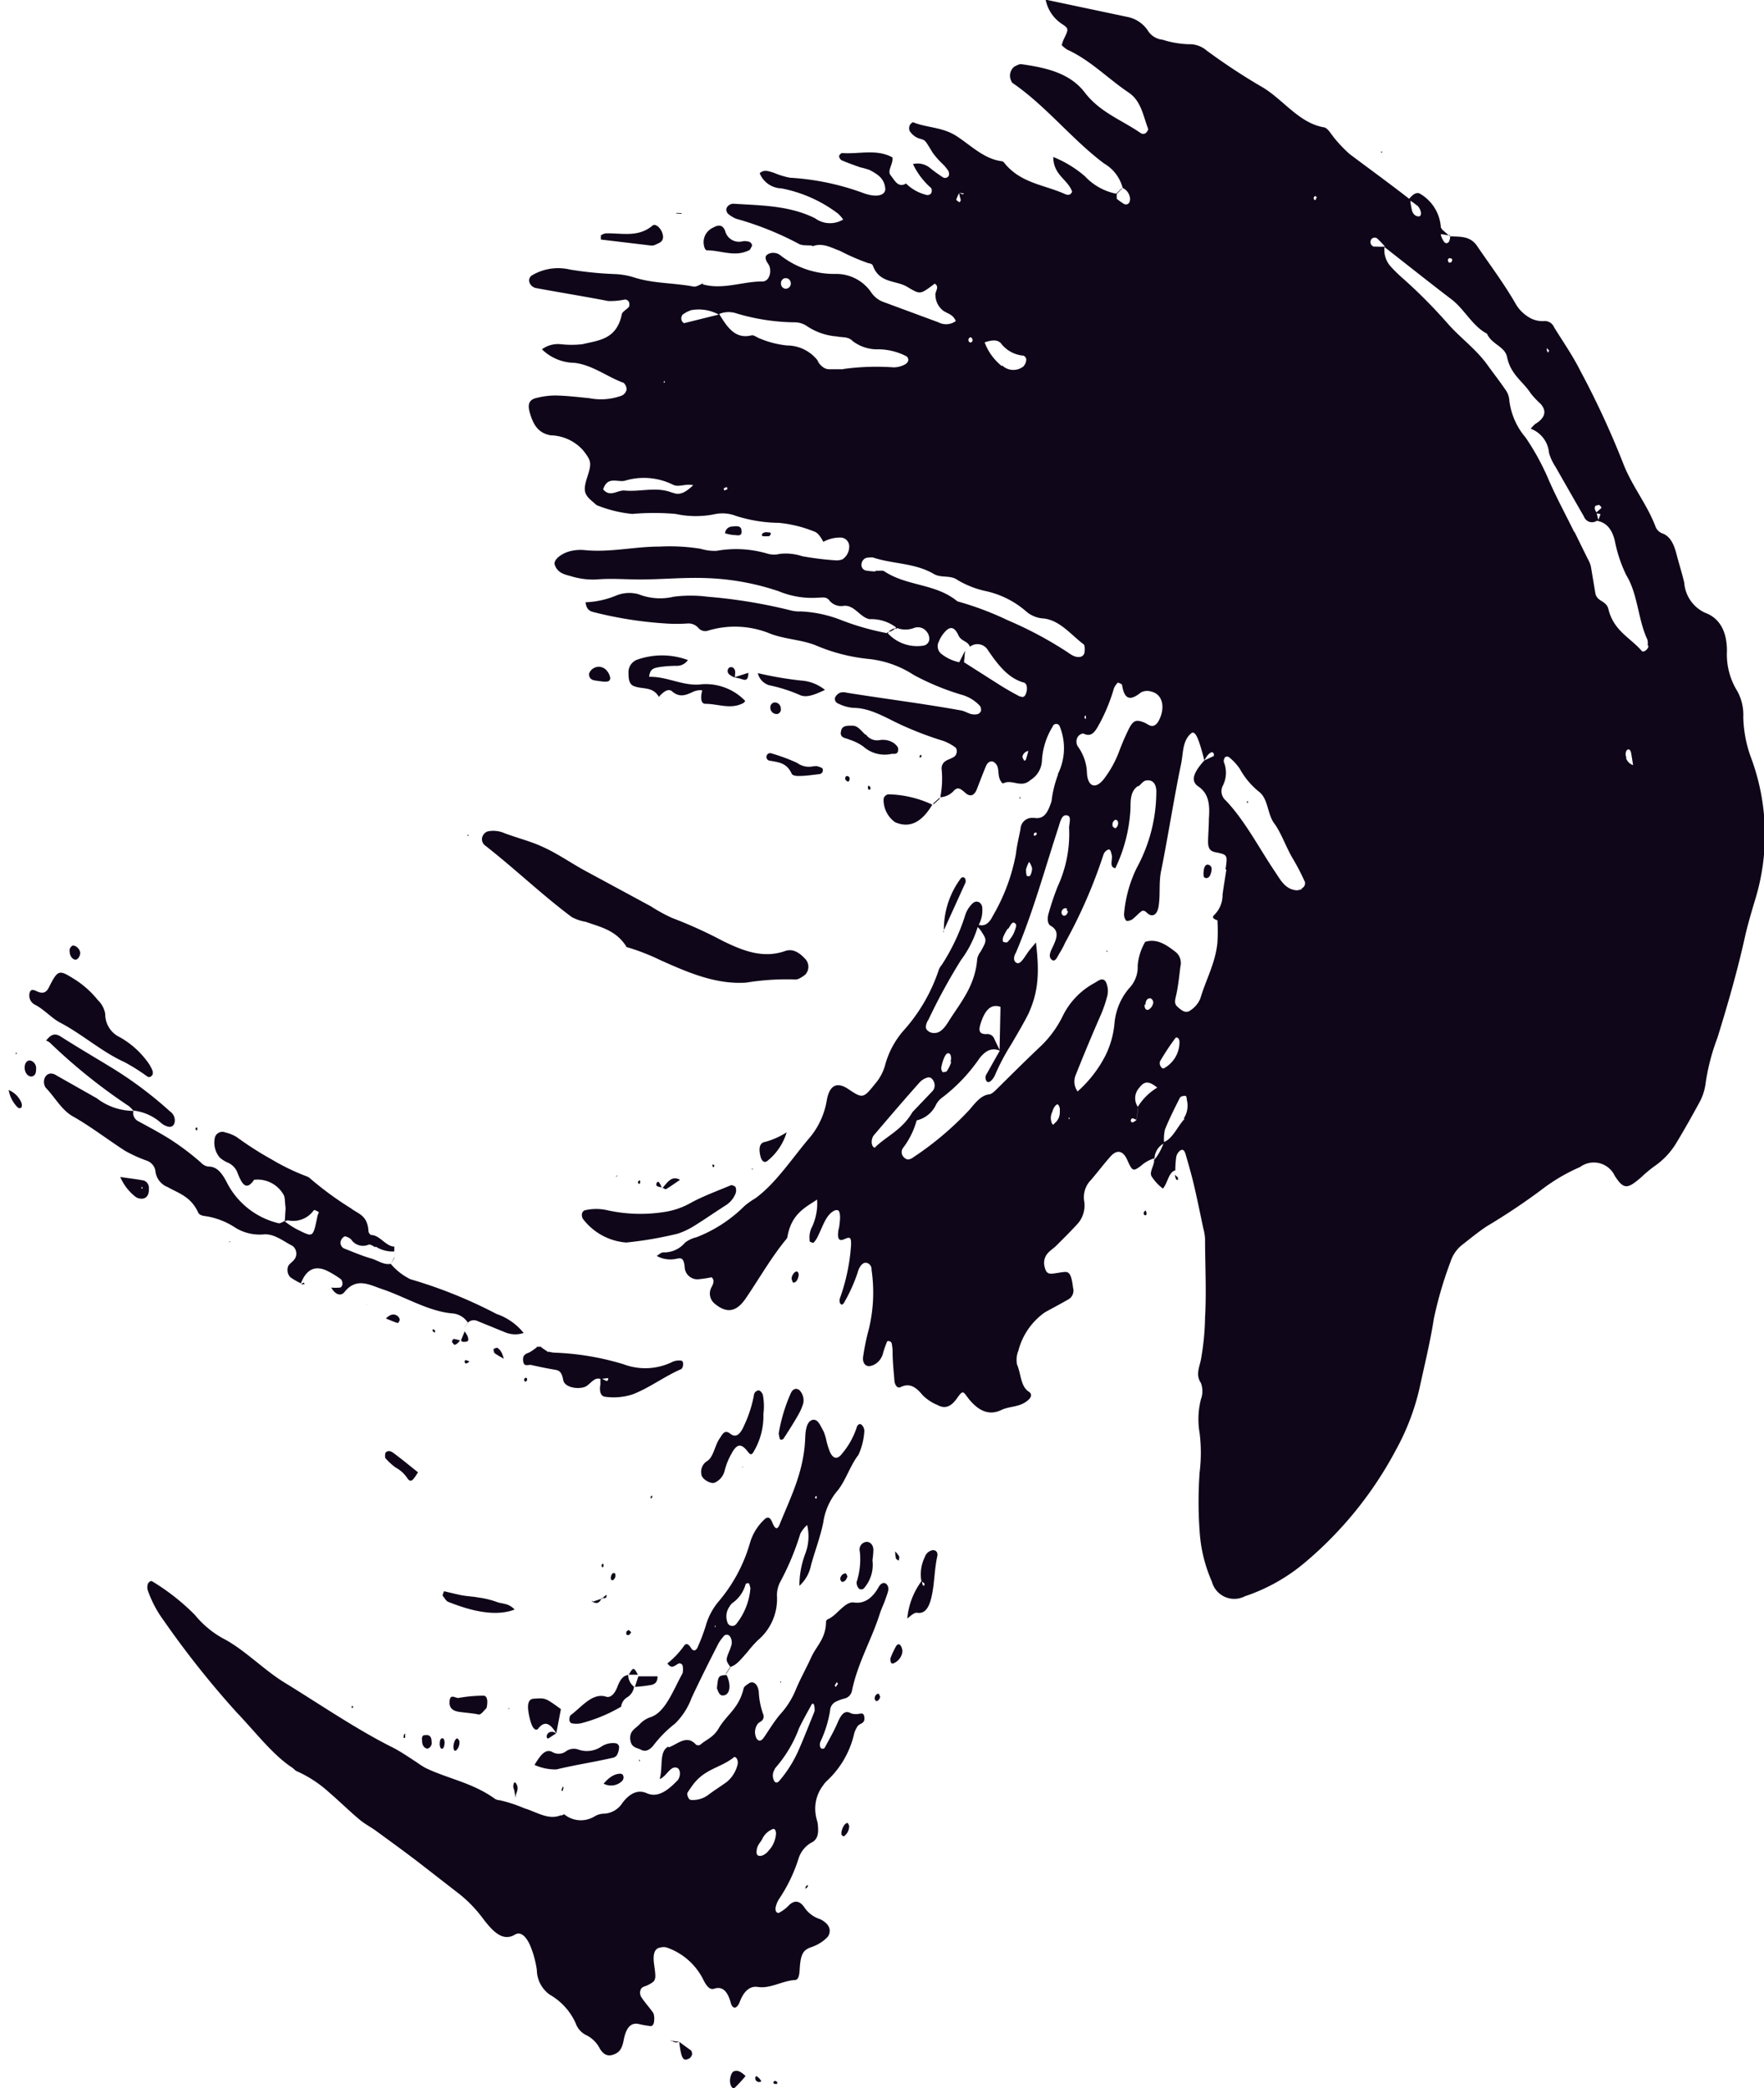 <svg id="Layer_1" data-name="Layer 1" xmlns="http://www.w3.org/2000/svg" viewBox="0 0 152.37 180.35"><defs><style>.cls-1{fill:#0f0619;}</style></defs><polygon class="cls-1" points="96.4 16.71 96.4 16.78 96.41 16.78 96.4 16.71"></polygon><path class="cls-1" d="M1239.22,894a.17.17,0,0,1,0-.07h-.12l.09.08Z" transform="translate(-1113.96 -873.64)"></path><path class="cls-1" d="M1195.13,942.62v-.06h-.05Z" transform="translate(-1113.96 -873.64)"></path><path class="cls-1" d="M1265.18,939a10.82,10.82,0,0,1-.64-3.42,4.26,4.26,0,0,0-.5-2.22,6,6,0,0,1-.91-3.49c0-1.8-.71-2.87-1.88-3.3a3.11,3.11,0,0,1-1.81-2.6c-.19-.83-.45-1.62-.66-2.44s-.52-1.58-1.26-1.83a1,1,0,0,1-.55-.55c-.76-2-2-3.44-2.79-5.45a75.12,75.12,0,0,0-3.74-8.08c-.66-1.31-1.49-2.49-2.25-3.73a.86.86,0,0,0-.8-.52,2.25,2.25,0,0,1-1.48-.4,3.24,3.24,0,0,1-1.09-1.19c-1-1.72-2.16-3.26-3.27-4.89-.61-.9-1.49-.79-2.33-.84,0,.2-.06.46-.16.53-.27.2-.41-.11-.53-.34a1.54,1.54,0,0,1-.11-.3v-.08l.68.11-.61-.54,0-.09-.07,0a3.63,3.63,0,0,0-1.74-2.93c-.36-.26-.71.06-1,.4-1.68-1.31-3.42-2.57-5.15-3.87a11.78,11.78,0,0,1-1.2-1.24c-.34-.37-.65-1-1-1.06-2.24-.38-3.59-2.52-5.52-3.58a53.62,53.62,0,0,1-4.63-3.06,2.25,2.25,0,0,0-1.55-.54,8.24,8.24,0,0,1-2.25-.39,1.69,1.69,0,0,1-1.24-.74,2.75,2.75,0,0,0-1.76-1.22l-7.1-1.5a3.26,3.26,0,0,0,1.44,2.12c.58.39.54.45.11,1.33a3.36,3.36,0,0,0-.16.48,2.49,2.49,0,0,0,.48.39c2,.91,3.53,2.52,5.31,3.71,1.08.74,1.24,2,1.68,3.15,0,.07-.13.3-.24.36a.39.39,0,0,1-.39,0c-1.61-1.13-3.52-1.78-4.85-3.52s-3.48-2.16-5.5-2.45c-.19,0-.4.12-.59.22a1,1,0,0,0-.24,1.27c0,.06.09.14.14.17,2.89,2,5.12,4.88,7.87,6.93a3.41,3.41,0,0,1,1.59,2.1,1.13,1.13,0,0,1,.61.73.86.86,0,0,1,0,.45.34.34,0,0,1-.5.2,6.37,6.37,0,0,1-.62-.44l0-.43a5,5,0,0,1-2.73-1.5,9.75,9.75,0,0,0-2.75-1.68c0,1.57,1.27,1.94,1.63,3-.19.4-.48.26-.71.16-1.76-.77-3.76-.91-5.16-2.66a.34.34,0,0,0-.17-.13c-1.51-.17-2.64-1.31-3.89-2.14s-2.56-.73-3.81-1.23c-.07,0-.25.16-.3.29a.64.64,0,0,0,0,.45,1.55,1.55,0,0,0,1,.71c.38.12.36.15,1,1.19a7.07,7.07,0,0,0,.89,1,4.24,4.24,0,0,1,.43.52.59.59,0,0,1,.07.44.36.36,0,0,1-.55.13,12.7,12.7,0,0,1-1.05-.76,1.69,1.69,0,0,0-1.5-.36,6.33,6.33,0,0,0,1.58,2.08.54.54,0,0,1,0,.43.4.4,0,0,1-.35.17,3.78,3.78,0,0,1-1.83-1c-.69.42-1-.31-1.33-.71s.26-1,.15-1.55c-1.39-.75-2.87-.26-4.35-.37-.08,0-.26.19-.25.27a.47.47,0,0,0,.21.35c.53.23,1.07.42,1.61.61a7.49,7.49,0,0,1,.81.23c.62.34,1.29.68,1.36,1.64,0,.56-.75.76-1.83.38a22,22,0,0,0-6.41-1.35,7,7,0,0,1-1.42-.44c-.39-.1-.8-.31-1.19.05a2.08,2.08,0,0,0,1.87,1.31,11.78,11.78,0,0,1,4.87,2.16,2.83,2.83,0,0,1,.47.53,2.18,2.18,0,0,1-2.43-.11c-2.24-1.11-4.65-1.1-7-1.25a.63.63,0,0,0-.4.1.59.59,0,0,0-.26.34.56.56,0,0,0,.13.41,2.49,2.49,0,0,0,.74.45,26.84,26.84,0,0,1,5.33,2.13c.34.22.81.13,1.23.19l0,.06c.86-.35,1.62.11,2.39.39a18.43,18.43,0,0,0,2.47,1.07c.13,0,.32.08.36.19.58,1.58,2,1.25,3,1.86l.18.11,0,0c.93.53.93.53,2.17-.4.46.28,0,.69.06,1a1.73,1.73,0,0,0,.55,1.23c.36.36.93.33,1.21,1a1.42,1.42,0,0,1-1.5.11l-4.81-1.78a2.15,2.15,0,0,1-1-.81,3.66,3.66,0,0,0-3.1-1.59,7.52,7.52,0,0,1-4.73-1.6,1,1,0,0,0-.58-.22.89.89,0,0,0-.59.17c-.2.16-.11.42,0,.63a1.6,1.6,0,0,1,.23.4c.17.63-.12,1.29-.64,1.27-1.72,0-3.38.74-5.14.25v-.07c-.27.1-.56.31-.8.26-1.73-.33-3.5-.25-5.2-.81a6.33,6.33,0,0,0-1.67-.27,31.14,31.14,0,0,1-3.81-.39,4.42,4.42,0,0,0-3.33.54.59.59,0,0,0-.19.4.69.69,0,0,0,.17.41.79.79,0,0,0,.37.24c2.1.39,4.23.73,6.29,1.13a6.07,6.07,0,0,0,1.45-.13.4.4,0,0,1,.34.2.57.57,0,0,1,0,.44c-.19.23-.56.39-.61.64-.45,2.18-2,2.24-3.4,2.58a8.4,8.4,0,0,1-1.88,0,2.35,2.35,0,0,0-1.62.44,4.11,4.11,0,0,0,2.8,1.17c1.55.17,2.83,1.21,4.26,1.73a.76.76,0,0,1,.25.6.77.77,0,0,1-.39.49,5.19,5.19,0,0,1-2.84.23c-1-.1-1.93-.21-2.89-.23a6.61,6.61,0,0,0-1.65.21c-.64.14-.79.54-.6,1.23.3,1.07.73,1.81,1.82,2a3.87,3.87,0,0,1,2.8,1.3c.71.91.76,1.08.34,2.36-.35,1.1-.26,1.45.47,2.06.17.14.33.33.51.37a10.92,10.92,0,0,0,2.92.7,21.35,21.35,0,0,1,3.75,0,8.17,8.17,0,0,0,3.48,0,3.26,3.26,0,0,1,1.76.18,12.7,12.7,0,0,0,3.68.59,10.85,10.85,0,0,1,3,.73c.39.11.62.52.84.91a3,3,0,0,1,1.51-.37.76.76,0,0,1,.72.68,1.32,1.32,0,0,1-.58,1.2,1.39,1.39,0,0,1-.57.09,25.7,25.7,0,0,1-2.91-.36,4.51,4.51,0,0,0-1.93-.2,2.12,2.12,0,0,1-1,0,9.58,9.58,0,0,0-4.48-.26,4.28,4.28,0,0,1-1.36-.18,16.85,16.85,0,0,0-3.55-.19c-2.18,0-4.33.53-6.51.3a3.73,3.73,0,0,0-1,.05c-.91.16-1.7.79-1.54,1.23.27.75.9.83,1.47,1a6.48,6.48,0,0,0,2.15.26c1.23-.11,2.48,0,3.73,0,1.89,0,3.79-.19,5.69-.12a21.67,21.67,0,0,1,6.31,1.14,7.51,7.51,0,0,0,3.44.55c.33,0,.65-.1.91.22a1.31,1.31,0,0,0,1.25.49c.93-.11,1.41,1,2.25,1.15a3.51,3.51,0,0,1,2.29.72l-.1.1a1.24,1.24,0,0,1,.16,0l0-.06a2.09,2.09,0,0,0,1.48,0,.94.94,0,0,1,1.07.29,1,1,0,0,1,.25.58.6.6,0,0,1-.48.65,3.44,3.44,0,0,1-3.11-1.07l.09-.07-.14,0v.07a22.57,22.57,0,0,1-3.89-1.1,10.8,10.8,0,0,0-3.59-.78,2.87,2.87,0,0,1-.77-.07,44.82,44.82,0,0,0-7.27-1.2,11.42,11.42,0,0,0-2.92,0,5.08,5.08,0,0,1-3.05-.22,3,3,0,0,0-1.92.12,7.59,7.59,0,0,1-2.64.58c.1.81.55.8.89.9a34,34,0,0,0,6,.93,13.93,13.93,0,0,0,1.94,0,1.13,1.13,0,0,1,.89.36.78.78,0,0,0,.89.25,8,8,0,0,1,5.29.25c1.26.5,2.64.52,3.91,1a15.57,15.57,0,0,0,4.59,1.2,8.79,8.79,0,0,1,3.95,1.39,21.86,21.86,0,0,0,4.07,1.69,3.37,3.37,0,0,1,1.66,1,.62.62,0,0,1,.07.43.48.48,0,0,1-.28.26,1.27,1.27,0,0,1-.55,0c-.31-.08-.59-.27-.9-.32-3.25-.59-6.57-1-9.87-1.53a1,1,0,0,0-.56,0,.84.84,0,0,0-.43.4.42.42,0,0,0,.27.54,3.59,3.59,0,0,0,1.28.37c1.42,0,2.66.76,3.92,1.36a29.39,29.39,0,0,0,3.89,1.5,4.29,4.29,0,0,1,1,.54c.22.14.18.64-.07.81s-.47.22-.7.35a.75.75,0,0,0-.39.77,8.32,8.32,0,0,1-.12,2.39,1.71,1.71,0,0,0,1.16-.55c.35-.4.63-.16,1,.17s.75.32,1-.32.51-1.33.79-2c.14-.32.39-.47.64-.36a.79.79,0,0,1,.36.45c.09.29.06.65.15.94s.27.51.34.47c.77-.39,1.53.45,2.34-.28a2.07,2.07,0,0,0,1-1.68,6.26,6.26,0,0,1,.93-2.95.32.32,0,0,1,.61,0,5,5,0,0,1-.19,4.16l.06-.06a9.63,9.63,0,0,0-.58,2.35c-.28.85-.57,1.51-1.34,1.46a2,2,0,0,0-.55,0,1,1,0,0,0-.79.94c-.14.72-.32,1.44-.4,2.17a16.52,16.52,0,0,1-2,5.35c-.29.61-.7.92-1.21.76a2.65,2.65,0,0,0,.31-1.4c0-.53-.47-.77-.81-.48a2.44,2.44,0,0,0-.7,1.15,17.6,17.6,0,0,1-2,4.2,1.33,1.33,0,0,0-.24.39,14.86,14.86,0,0,1-3.05,5.27,7.48,7.48,0,0,0-1.6,3,4.12,4.12,0,0,1-.86,1.6c-1,1.25-1.07,1.29-2.25.5l-.15-.1c-.9-.56-1.53-.29-1.77,1a6.75,6.75,0,0,1-1.39,3.14c-1.58,1.84-3,4.06-4.8,5.36a6.55,6.55,0,0,0-.93.66,12,12,0,0,1-4.13,2.69,2.64,2.64,0,0,0-1,.47,2.34,2.34,0,0,1-1.87.84c-.18,0-.38.18-.57.31a2.42,2.42,0,0,0,1.55.27c.44-.06.8-.31.87.81a1.1,1.1,0,0,0,1.2.93,10.43,10.43,0,0,0,1.12-.17c.28.27.14.56,0,.84a1.12,1.12,0,0,0,.24,1.42c1,.85,1.85.8,2.68-.4,1.16-1.69,2.22-3.57,3.51-5.13a.52.52,0,0,0,.11-.19c.34-2,1.5-2.54,2.57-3.25a4.84,4.84,0,0,1-.41,2.3,2,2,0,0,0-.24,1.16c0,.07,0,.18.07.2s.22.11.29.05a2,2,0,0,0,.35-.53c.24-.48.43-1,.69-1.46.4-.71,1-1,1.15-.69s.06.92,0,1.38a2.1,2.1,0,0,0-.06.24c-.1.67,0,1,.51.77s.61-.16.58.56a17,17,0,0,1-.95,4.52.68.68,0,0,0,0,.45c.13.22.29.1.39-.12a14.08,14.08,0,0,0,1.13-2.52,1.92,1.92,0,0,1,.17-.44c.16-.28.35-.44.59-.41a.56.56,0,0,1,.44.6,13.44,13.44,0,0,1-.22,5.08,20,20,0,0,0-.5,2.4c-.09.53.17.89.57.84s1-.4,1.17-1.21c.09-.3.2-.59.31-.88a.13.13,0,0,1,.14-.07c.1,0,.24.08.27.19a3.63,3.63,0,0,1,.08.69c0,.81.08,1.62.15,2.42,0,.43.23.83.54.68.79-.39,1.34,0,1.91.7a4,4,0,0,0,1.29.85c.59.32,1.12.2,1.66-.57s.53-.62,1,0c.8,1,1.72,1.53,2.83,1,.75-.36,1.54-.22,2.27-.81.35-.28.43-.58.1-.79-.69-.44-.66-1.55-1-2.33a2.06,2.06,0,0,1,.11-1.18,5.83,5.83,0,0,1,2.31-3.34c.65-.36,1.3-.7,2-1.1a.87.87,0,0,0,.42-1c-.12-1-.28-1.4-.68-1.38s-.79.13-1.18.15-.52-.22-.61-.64a1.25,1.25,0,0,1,.27-1.11c.23-.27.51-.43.75-.67.58-.58,1.17-1.16,1.74-1.78a2.39,2.39,0,0,0,.68-2,2.13,2.13,0,0,1,.6-1.92c.56-.66,1.09-1.36,1.66-2s1.1-.5,1.45.3c.45,1,.5,1,1.18.51a3,3,0,0,1,1.14-.65c.08.56-.42,1.1-.24,1.52a4,4,0,0,0,1,1.09c.43-.5.48-1.42,1.07-1.57a9.08,9.08,0,0,1,.08-1.17.94.94,0,0,1,.35-.55c.29-.19.41.13.49.43.23.8.46,1.6.66,2.43.3,1.26.56,2.55.83,3.83a4.79,4.79,0,0,1,.16.92c0,2.27.13,4.54,0,6.81a22.47,22.47,0,0,1-.36,3.66c-.16.74-.45,1.31,0,2a2,2,0,0,1,0,1.42,7,7,0,0,0-.11,2.91,13.73,13.73,0,0,1,0,3.39,36,36,0,0,0,0,5.09,12.75,12.75,0,0,0,1.06,4.35,2,2,0,0,0,2.86,1.26,15.77,15.77,0,0,0,5.15-2.89,32.75,32.75,0,0,0,7.91-9.79,20.52,20.52,0,0,0,2-5.22c.43-2,.93-4,1.25-6.06a33.49,33.49,0,0,1,1.45-4.95,3,3,0,0,1,1-1.44c.7-.55,1.4-1.12,2.12-1.6a55.14,55.14,0,0,0,4.68-3.12,15.71,15.71,0,0,1,3.38-2,2,2,0,0,1,3,.76c.79,1.23,1.12,1.13,2.31.1a10.82,10.82,0,0,1,1.13-.94,6.5,6.5,0,0,0,1.93-2.09c.69-1.14,1.35-2.32,2-3.52a4.78,4.78,0,0,0,.49-1.64,18.32,18.32,0,0,1,1-3.81c.9-2.9,1.74-5.82,2.4-8.81.23-1,.54-2.06.85-3.09A19.11,19.11,0,0,0,1265.18,939Zm-46.51-.39s.11.06.13.12a.44.44,0,0,1,0,.21l-.81.38C1218.17,939,1218.35,938.68,1218.67,938.6Zm-9.75-2.44a15.44,15.44,0,0,0,1.26-3.08,1.46,1.46,0,0,1,.35-.5c.15.08.34.12.35.21.22,1.41.81,1.3,1.63.65a1.14,1.14,0,0,1,.91-.07c.92.21,1.22,1.29.68,2.41-.18.38-.44.64-.79.52-.18-.06-.33-.19-.51-.26-.66-.27-.93-.21-1.29.46a20.23,20.23,0,0,0-.87,2,9.29,9.29,0,0,1-1.35,2.44c-.68.85-1.34.67-1.44-.48a4.08,4.08,0,0,0-.77-2.33.78.78,0,0,1,0-.89c.11-.15.37-.3.49-.24C1208.22,937.32,1208.54,936.89,1208.92,936.16Zm1.61,8.47a.53.53,0,0,1-.23.55c-.08-.06-.21-.11-.23-.2a.46.46,0,0,1,.22-.54C1210.36,944.41,1210.51,944.53,1210.53,944.63Zm-2.77-9.09s0,.11,0,.16-.11,0-.12-.08,0-.11.05-.17S1207.75,935.49,1207.76,935.54Zm-7.29-32.19a2.73,2.73,0,0,0,1.91,1,.45.45,0,0,1,.23.32,1,1,0,0,1-.25.61,1.4,1.4,0,0,1-1.85-.1l0,.08a4.7,4.7,0,0,1-1.5-2.06C1199.65,903,1200.15,902.94,1200.47,903.35Zm-2.84-.45c.1-.18.22-.19.31,0s0,.13,0,.21-.22.18-.3,0A.24.24,0,0,1,1197.63,902.9Zm-.61-12.58c.22,0,.27,0,.13.07s-.2-.07-.3-.13h0C1196.91,890.28,1197,890.33,1197,890.32Zm-.2,0c0,.2.1.4.13.61a.34.34,0,0,1-.12.17c-.1-.07-.28-.18-.27-.22A2.61,2.61,0,0,1,1196.82,890.31Zm-15.06,7.35a.4.4,0,0,1,.48.29.45.45,0,0,1-.41.61.43.43,0,0,1-.41-.4A.46.46,0,0,1,1181.76,897.66Zm-10.34,8.93-.12.11,0-.17Zm.64,9.6c-1.35-.57-2.77-.07-4.14-.2-.62-.06-1.26.62-1.86-.1.37-1.18,1.24-.59,1.88-.75a5.66,5.66,0,0,1,4.12.33c.52.28,1.06-.1,1.78.06C1173.22,916.12,1172.71,916.47,1172.06,916.19Zm1-14.66c-.07,0-.22-.17-.24-.29a.53.53,0,0,1,.1-.44,2.62,2.62,0,0,1,.74-.39,3.6,3.6,0,0,1,2.38.38Zm3.47,14.46a1.07,1.07,0,0,1-.06-.19,2.36,2.36,0,0,1,.28-.12s0,.11.06.18Zm10.26-10.48c-.41,0-.81,0-1.22,0s-.74-.31-1-.71l.05,0a3.36,3.36,0,0,0-2.67-1.34,8.22,8.22,0,0,1-2.35-.6c-.25-.08-.52-.33-.74-.27-1.4.34-2.09-.72-2.78-1.85a2.11,2.11,0,0,1,1.4-.08,18.18,18.18,0,0,0,5.06.8,1.89,1.89,0,0,1,1.17.36,5.39,5.39,0,0,0,2.53.86c.46.1,1,0,1.36.39a3.5,3.5,0,0,0,2.3.72,5.42,5.42,0,0,1,2.35.6.41.41,0,0,1,.17.35.54.54,0,0,1-.26.34,2.12,2.12,0,0,1-1,.27A21,21,0,0,0,1186.82,905.51Zm15.29,28.28c-.63-.32-1.25-.68-1.85-1.06l-3-1.91.09-1-.5,1h0a3.71,3.71,0,0,1-1.57-.74.86.86,0,0,1-.19-1.06,2.69,2.69,0,0,1,.48-.78c.45-.53.85-.53,1.2.24.26.57.8.47,1,1a1.05,1.05,0,0,1,1.55.29c.86,1.26,1.76,2.44,3.12,2.81.26.08.3.48.21.82S1202.37,933.93,1202.11,933.79Zm.32,5.53c0-.11-.15-.27-.12-.36a.62.62,0,0,1,.51-.48c-.07.26-.14.52-.23.78C1202.58,939.3,1202.44,939.34,1202.43,939.32ZM1201,927.21a26.44,26.44,0,0,0-4.34-1.63c-1.89-1.56-4.32-1.28-6.31-2.59-.21-.13-.51,0-.76-.07V923a6.48,6.48,0,0,1-.77-.07.5.5,0,0,1-.43-.65.59.59,0,0,1,.61-.48,1,1,0,0,1,.39,0c1.73.57,3.59.45,5.24,1.42.64.37,1.43.06,2.06.53a8.18,8.18,0,0,0,2.35.93,7.88,7.88,0,0,1,3.49,1.71,2.51,2.51,0,0,0,1.59.67c1.41.17,2.35,1.41,3.45,2.24.1.07.1.45.07.67a.45.45,0,0,1-.42.41c-.47.06-.83-.27-1.22-.52A33.23,33.23,0,0,0,1201,927.21Zm2.41,18.34c.13,0,.15.15,0,.24s-.09,0-.14,0,0-.12,0-.14S1203.35,945.54,1203.39,945.55Zm-.8,3.11a2.63,2.63,0,0,1,.24-.58,1.58,1.58,0,0,1,.26.56,1.35,1.35,0,0,1-.17.63c0,.07-.29.06-.3,0A2,2,0,0,1,1202.59,948.66Zm-1.56,5.2c.19-.25.36-.8.67-.38.07.09-.11.59-.23.84a3,3,0,0,1-.51.69c-.07.07-.21,0-.32,0s-.09-.32-.05-.42A3.77,3.77,0,0,1,1201,953.86Zm-.67,6.74-.08,3.72-.45-.94a.64.64,0,0,0-.7-.42c-.6,0-.69-.28-.48-.93C1199,961,1199.49,960.3,1200.36,960.6Zm-6.25,1.17a50.06,50.06,0,0,1,2.84-5.21,9.32,9.32,0,0,0,1.44-2.85,2.18,2.18,0,0,1,.25.28c.56.85.56.85,0,1.85a1.55,1.55,0,0,0-.29.61c-.17,2.35-1.45,3.78-2.47,5.41-.32.51-.69,1-1.2,1a.8.8,0,0,1-.64-.23C1193.81,962.39,1194,962,1194.11,961.77Zm2,3.58a3,3,0,0,1-.39.81c-.05.08-.2.06-.3.09s-.19-.26-.18-.36a3.71,3.71,0,0,1,.25-.88c.12-.29.32-.56.54-.29A.93.93,0,0,1,1196.06,965.35Zm-6.52,7.39c-.06.06-.23,0-.28-.13a.78.78,0,0,1-.07-.44,1,1,0,0,1,.15-.44c1.33-1.56,2.67-3.13,4-4.62a1.44,1.44,0,0,1,.64-.39c.24-.09.46.07.58.37a.74.74,0,0,1-.17.84l-1.68,1.76h0l0,0h0C1191.88,971.24,1190.59,971.73,1189.54,972.74Zm15.41-2a.16.16,0,0,1-.16,0,1.15,1.15,0,0,1,0-1.07,1.33,1.33,0,0,1,.18-.42c.07-.11.2-.24.28-.22s.14.19.18.33a3.48,3.48,0,0,1,0,.47A1.2,1.2,0,0,1,1205,970.7Zm1.26-.42,0-.19.09.12Zm6-1-.15,1.05a1.26,1.26,0,0,1-.32.21c-.15,0-.21-.08-.15-.26a.18.18,0,0,1,.15-.09,2.92,2.92,0,0,1,.31.14l.15-1.09a1.33,1.33,0,0,1,.11-1.7c.43-.59.85-.57,1.54,0A5,5,0,0,0,1212.21,969.29Zm.62-8.89c0-.35.16-.6.45-.56a.4.4,0,0,1,.18.54.83.83,0,0,1-.38.45C1212.88,960.9,1212.81,960.66,1212.83,960.4Zm.79,13.48a1.55,1.55,0,0,1,.76-1.49A4.87,4.87,0,0,1,1213.62,973.88Zm.7-8a.51.51,0,0,1-.23-.6,21.28,21.28,0,0,1,1.32-2c.12-.15.35,0,.36.3a2.58,2.58,0,0,1-1.34,2.3A.14.14,0,0,1,1214.32,965.87Zm1.89,4.37c-.61.64-1,1.68-1.77,2a3.48,3.48,0,0,1,.08-1.09c.38-.94.83-1.83,1.28-2.72.07-.14.3-.18.45-.18s.14.23.16.37A2,2,0,0,1,1216.21,970.24Zm3.61-21.52c-.11.72-.24,1.46-.33,2.16a2.39,2.39,0,0,1-.7,1.73c-.32.29.06.4.26.48a17.25,17.25,0,0,1,0,1.9c-.16,1.76-1,3.23-1.48,4.86a2.25,2.25,0,0,1-.83,1c-.44.34-.81,0-1.14-.29s-.2-.62-.1-1.07c.17-.79.25-1.61.35-2.41a1.23,1.23,0,0,0-.38-1.23c-.8-.62-1.62-1.22-2.66-.9v0a4.84,4.84,0,0,0-.65,2.06,2.63,2.63,0,0,1-.74,1.95,5.37,5.37,0,0,0-1.26,3,7.87,7.87,0,0,1-.78,2.8,10.59,10.59,0,0,1-2.41,3.11h0a1.45,1.45,0,0,1-.15-1.45q1-2.52,2.11-5.06a10.57,10.57,0,0,0,.56-1.58,1.84,1.84,0,0,0-.09-1.39c-.3-.42-.65-.06-1,.13a6.46,6.46,0,0,0-2.73,2.87,9.2,9.2,0,0,1-1.82,2.51c-1.25,1.18-2.49,2.41-3.72,3.63-.25.24-.53.56-.79.59-.71.08-1.19.72-1.69,1.31a26.73,26.73,0,0,1-4.86,4.12.86.86,0,0,1-.5.2.73.73,0,0,1-.42-.31.61.61,0,0,1,0-.66,7,7,0,0,0,1.2-2.41,2.46,2.46,0,0,0,1.63-1.27,1.78,1.78,0,0,1,.52-.66,14.6,14.6,0,0,0,3.28-3.44c.56-.71,1.11-.92,1.75-.65h0c-.38.66-.75,1.33-1.13,2a.55.55,0,0,0,0,.65c.16.15.33,0,.47-.15a1.52,1.52,0,0,0,.24-.38,18.77,18.77,0,0,1,1.41-2.67c.5-.86,1-1.69,1.47-2.61.83-1.82,1-3.42.66-6.19-.2.25-.39.46-.57.69s-.34.5-.52.74-.4.48-.64.3-.18-.55,0-.84c1.47-3.46,2.48-7.17,3.66-10.78.15-.45.27-1.11.67-1.09.57,0,.23.75.27,1.17a10.88,10.88,0,0,1-1,5,23.66,23.66,0,0,0-.77,2.29c-.13.41-.12.91.17,1.08.73.41.57,1,.22,1.75-.17.38-.52.93-.07,1.22.28.18.48-.4.68-.7a7.06,7.06,0,0,0,.43-.82,43.74,43.74,0,0,0,3.31-7.61.71.71,0,0,1,.41-.42c.21-.05.24.26.3.47.1.38-.26,1.05.31,1.14a13.48,13.48,0,0,0,1.31-5.18c0-.72,0-1.52.68-1.94l0,.06c.21-.18.41-.46.63-.51.61-.13.94.31.92,1a13.8,13.8,0,0,1-1.68,6.52,11.1,11.1,0,0,0-1.1,3.94.88.88,0,0,0,.16.62c.11.1.35,0,.49-.06s.52-.47.79-.69.41,0,.62.17c.43.32.8.05.91-.6.18-1.05,0-2.09.24-3.17.6-3,1.08-6.13,1.71-9.17.19-.89.1-2,.87-2.64.34-.27.63.33,1.14,2.34h0c-1,1.1-1.18,1.8-.52,2.25.92.62,1,1.6.91,2.79,0,.65-.06,1.3-.07,1.95s.22.86.64.94C1220,947.46,1220,947.48,1219.82,948.72Zm-13.68,3.6c-.06.27-.21.39-.39.37a.32.32,0,0,1-.17-.26c0-.25.19-.4.37-.38S1206.08,952.23,1206.14,952.32Zm20.22-1.93a1.79,1.79,0,0,1-.45.11c-1-.07-1.4-.88-1.91-1.64-1.38-2.05-2.57-4.37-4.23-6.12a1.05,1.05,0,0,1-.27-1.25,2.46,2.46,0,0,0,.1-2.08.57.57,0,0,1,.11-.41.31.31,0,0,1,.34,0,4.67,4.67,0,0,1,.93,1,6.61,6.61,0,0,0,1.68,2c.78.61.7,1.92,1.29,2.71s1,2,1.58,3a19.27,19.27,0,0,1,1.08,2.08A.5.5,0,0,1,1226.36,950.39Zm1.23-59.56c-.15.11-.24,0-.23-.16,0,0,.08-.14.12-.14s.09.06.14.1S1227.62,890.8,1227.59,890.83Zm24.63,27,0-.19A.4.4,0,0,1,1252.22,917.84Zm-.27.68-.14-.57.33.07Zm-.13-1.23c.18-.16.31,0,.41.18,0,0,0,0,0,0l-.44.39v0C1251.71,917.68,1251.64,917.45,1251.82,917.29Zm-4.13-13.19c-.19-.06-.19-.25-.19-.43l.21.23S1247.7,904,1247.69,904.1Zm-8.51-8.17s.13,0,.14.07,0,.27-.16.29-.13,0-.15-.07A.19.19,0,0,1,1239.18,895.93Zm-2.87-4.57c.36.35.43.94.13.94s-.5-.21-.59-.52a7.18,7.18,0,0,1-.14-.83A3.18,3.18,0,0,1,1236.31,891.36Zm-3.67,3.57a.41.41,0,0,1-.37-.42.37.37,0,0,1,.06-.21.35.35,0,0,1,.52-.09,7.44,7.44,0,0,1,.67.7A8.55,8.55,0,0,1,1232.64,894.93Zm21.76,44.15a.65.65,0,0,1,0-.66c.2-.2.34,0,.38.22s.12.71.17,1.06A1,1,0,0,1,1254.4,939.08Zm1.88-9.69c0,.29-.43.62-.58.44-1-1.15-2.43-1.74-2.88-3.61-.18-.76-1-.62-1.13-1.39l-.39-2.33a2.73,2.73,0,0,0-.26-.61l-1.16-2.36,0,.06c-.74-1.51-1.55-3-2.22-4.54a21.23,21.23,0,0,0-2-3.66,6,6,0,0,1-1.4-3.22,1.7,1.7,0,0,0-.3-.85c-.52-.77-1.08-1.48-1.62-2.23-1-1.38-2.35-2.32-3.45-3.59a44.07,44.07,0,0,0-4-4,12.45,12.45,0,0,1-.89-.89,2.12,2.12,0,0,1-.52-1.66c1.92,1.5,3.8,3,5.74,4.48,1.14.84,1.84,2.34,3.11,3,.41.93,1.54,1.1,1.73,2,.32,1.56,1.39,2.12,2.06,3.17a8.07,8.07,0,0,0,.85.9c.55.62.38,1.22-.47,1.73a2.66,2.66,0,0,0-.39.41,2.44,2.44,0,0,1,1.58,2.09,4.38,4.38,0,0,0,.56,1.2c.82,1.44,1.63,2.86,2.46,4.3a.74.74,0,0,0,1.11.36l0,0c.81.14,1.3.7,1.55,1.71a12,12,0,0,0,1,3c1,1.63,1,3.82,1.82,5.56A1.25,1.25,0,0,1,1256.28,929.39Z" transform="translate(-1113.96 -873.64)"></path><path class="cls-1" d="M1215.43,975l0,0v0Z" transform="translate(-1113.96 -873.64)"></path><path class="cls-1" d="M1189.86,1010.71c-.6,1.08-1.34,1.46-2.14,1.34s-1.5,1.19-2.31,1.47c0,0-.1.12-.1.17,0,1.47-.82,2.09-1.27,3.08s-.94,1.84-1.35,2.83a7.13,7.13,0,0,1-1.33,2.1c-.5.58-.94,1.31-1.41,2-.21.3-.44.41-.65.08a1.21,1.21,0,0,1,.13-1.27,1.31,1.31,0,0,1,.28-.2.5.5,0,0,0,.19-.56,6.6,6.6,0,0,1-.4-2c-.09-.7-.52-1-.93-.66-.14.1-.34.21-.38.39-.41,1.74-1.47,2.26-2.15,3.44-.46.78-1,.92-1.56,1.39a.33.33,0,0,1-.42,0c-.8-.88-1.58,0-2.36.26a.31.31,0,0,1,0-.08v0c-.84.42-.45,1.76-.76,2.81.53-.19.86-1,1.33-1,.2,0,.4.1.42.48a1,1,0,0,1-.18.61c-.84.87-1.71,1.56-2.67,1.14-.77-.35-1.48,0-2.11.82a2,2,0,0,1-1.55.94,1.64,1.64,0,0,0-.82.21,2.27,2.27,0,0,1-2.66-.15c-.07,0-.17.07-.26.12l0,.11,0-.17c-1.1.48-2.12-.27-3.18-.58a12.06,12.06,0,0,0-2.13-.7.83.83,0,0,1-.4-.11c-1.94-1.4-4-1.72-6-2.67a7.33,7.33,0,0,1-.78-.5c-.7-.45-1.37-.92-2.06-1.27-3.11-1.55-6.27-3.72-9.43-5.66-1.76-1.09-3.49-2.89-5.3-3.8a8.4,8.4,0,0,1-2.37-2,19,19,0,0,0-3.69-2.9c-.1-.07-.27.05-.35.18a.88.88,0,0,0,0,.67,9.78,9.78,0,0,0,1.36,2.55,79.78,79.78,0,0,0,6.28,7.91c1.6,1.67,3.15,3.71,4.82,4.79.13.09.25.25.38.3a10.45,10.45,0,0,1,2.76,1.8c.91.78,1.8,1.66,2.7,2.41.45.37.91.6,1.37.93,1.23.9,2.42,1.76,3.65,2.7l3.63,2.82a11.3,11.3,0,0,1,2,2.1c.82,1.07,1.69,2,2.75,1.35.52-.29,1,.2,1.35,1.06a8.55,8.55,0,0,1,.53,2,2.67,2.67,0,0,0,1.11,2.13,5.37,5.37,0,0,1,2.25,2.48,1.78,1.78,0,0,0,.87,1,2.6,2.6,0,0,1,1.22,1.2c.34.54.71.67,1.17.5s.73-.43.88-1.24c.24-1.27.74-1.54,1.35-1.39a8.18,8.18,0,0,0,1,.17c.13,0,.27-.16.28-.45a1.48,1.48,0,0,0-.06-.67c-.34-.49-.71-.88-1-1.32a.71.71,0,0,1-.13-.62.48.48,0,0,1,.19-.29c.17-.1.35-.12.51-.22.65-.34.68-.42.5-1.68-.14-.94,0-1.46.54-1.54a1.1,1.1,0,0,1,.54,0,5.56,5.56,0,0,1,3.13,2.72c.26.53.56,1,1,.83.63-.19,1.1.13,1.4,1.22.15.58.54.56.78-.08.41-1.08,1-1.38,1.58-1.28,1.06.16,2.11-.54,3.17-.6.34,0,.4-.44.43-1,.08-1.23.29-1.6,1-1.84a3.6,3.6,0,0,0,1.36-.83.84.84,0,0,0,0-1.15,1.78,1.78,0,0,0-.61-.44,2.58,2.58,0,0,1-1.34-1c-.4-.6-.89-.7-1.43-.11a3.11,3.11,0,0,1-.81.58c-.06,0-.18-.05-.23-.15a.7.7,0,0,1,0-.43,2.12,2.12,0,0,1,.26-.61,13.62,13.62,0,0,0,1.71-3.55,2.39,2.39,0,0,1,1.21-1.4c.4-.25.52-.7.45-1.38,0-.32-.14-.59-.18-.91a3.3,3.3,0,0,1,.65-2.62,2,2,0,0,1,.25-.31,8,8,0,0,0,2.42-4.17,2.29,2.29,0,0,1,.28-.59c.2-.31.72-.19.57-.9-.08-.37-.45-.13-.69-.16a1.15,1.15,0,0,1-.45-.07c-.51-.3-.83.06-1.15.81s-.73,1.45-1.11,2.16a.23.23,0,0,1-.27.08c-.16-.08-.19-.35-.11-.58a10,10,0,0,0,.84-2.7.9.9,0,0,1,.56-.8,4.07,4.07,0,0,1,.74-.26.85.85,0,0,0,.6-.71c.52-2.43,1.68-4.34,2.4-6.61.15-.46.36-.87.51-1.32s.34-.83.13-1.14S1190.06,1010.35,1189.86,1010.71ZM1177.68,1026a2.78,2.78,0,0,1-.93,1.54c-.53.39-1.07.72-1.6,1.12a2.2,2.2,0,0,1-1.39.45c-.08,0-.19,0-.26-.07a.83.83,0,0,1-.16-.34.39.39,0,0,1,0-.21c.14-.23.29-.44.44-.65,1.06-1.46,2.42-1.48,3.61-2.45.06,0,.19.07.23.18A.7.7,0,0,1,1177.68,1026Zm2.63,7.54c-.43.49-1,.54-1,.1,0-.62.31-.8.49-1.16a1.68,1.68,0,0,1,.89-.85c.17-.07.27.05.3.34A2.36,2.36,0,0,1,1180.31,1033.53Zm4-12.07c-.46,1.13-.9,2.27-1.38,3.36a10.67,10.67,0,0,1-1.65,2.62c-.19.22-.38.22-.5-.1a1,1,0,0,1,.09-.88.46.46,0,0,1,.11-.18,11.1,11.1,0,0,0,2-3.38c.35-.73.74-1.41,1.12-2.11,0,0,.09,0,.13,0a.69.69,0,0,1,.07.19A1.82,1.82,0,0,1,1184.32,1021.46Zm1.83-2.12-.08-.13.18-.29s.06.08.09.12S1186.22,1019.24,1186.15,1019.34Z" transform="translate(-1113.96 -873.64)"></path><path class="cls-1" d="M1140,984.59h0l.28-.05c-.13-.25-.19,0-.28,0h0v0Z" transform="translate(-1113.96 -873.64)"></path><path class="cls-1" d="M1125.51,969.61l0-.05h0v.07h0Z" transform="translate(-1113.96 -873.64)"></path><path class="cls-1" d="M1148,981.37l0,0a.09.09,0,0,1,0,0Z" transform="translate(-1113.96 -873.64)"></path><path class="cls-1" d="M1126.58,973.87a1.13,1.13,0,0,1,.8.88,1.67,1.67,0,0,0,1.06,1.42c.92.53,2,.79,2.65,2.22.09.2.41.27.62.29a6.42,6.42,0,0,1,2.58,1,4,4,0,0,0,2.43.58c.91-.09,1.7.58,2.52,1a.84.84,0,0,1,.14,1.17c-.16.2-.36.32-.51.53a.91.91,0,0,0,.17,1,7,7,0,0,0,.91.53c.51-1.33,1.33-1.54,2.28-1.08a8.27,8.27,0,0,1,1.19.73.65.65,0,0,1,.12.41c0,.12-.12.29-.2.3a4,4,0,0,1-.77,0h0c.34.6.82.79,1.15.38,1.06-1.32,2.21-.58,3.33-.22,2,.69,4,1.93,6.07,2.08a1.77,1.77,0,0,1,1.26.8l-.39.6,0,0,.38-.61,0,0a.75.75,0,0,1,.76-.17l2.45,1a2.28,2.28,0,0,0,1.61.06,5.12,5.12,0,0,0-2.34-1.64,40.37,40.37,0,0,0-7.44-3,5.23,5.23,0,0,1-1.7-1.33c-.6.12-1.14-.31-1.71-.47-.78-.22-1.55-.56-2.33-.86a.56.56,0,0,1-.3-.51c0-.24.28-.59.46-.52a1.16,1.16,0,0,1,.45.24,1.23,1.23,0,0,0,1.51.47c.17-.07.4.14.61.22l0-.07a2.68,2.68,0,0,0,1.62.43c0-.14,0-.28,0-.42-.72,0-1.26-1-2-1-.07,0-.22-.19-.23-.3-.07-1.42-.9-1.52-1.51-2a28.49,28.49,0,0,1-3.48-2.54.9.9,0,0,0-.31-.21,19.18,19.18,0,0,1-3.07-1.48,28.26,28.26,0,0,1-3-1.92,3.29,3.29,0,0,0-1-.41.67.67,0,0,0-.89.41,2,2,0,0,0,.41,1.76,2.72,2.72,0,0,0,.63.41,1.55,1.55,0,0,1,.86.8c.39,1,.76,1.77,1.48.71a2.58,2.58,0,0,1,2.59,1.38,1.68,1.68,0,0,1,.07.48l0,0,.06.61h0l0,0-.07,1.09c-.2.08-.41.25-.59.18a6.78,6.78,0,0,1-4.37-3.42c-.45-.89-.9-1.49-1.67-1.46a1.11,1.11,0,0,1-.63-.36,22.35,22.35,0,0,0-2.65-2c-.91-.57-1.83-1.06-2.77-1.57a.8.8,0,0,1-.4-.88,5.24,5.24,0,0,1-3.16-1.09l-3.53-2a.79.79,0,0,0-.52-.13.61.61,0,0,0-.42.32.9.9,0,0,0,.06.9c.78.8,1.36,1.91,2.32,2.46,1.56.88,3,2,4.55,3A12.46,12.46,0,0,0,1126.58,973.87Zm12.27,5.18a2.19,2.19,0,0,0,2.21-.87c.06-.09.3.09.45.15l0-.07c0,.14-.1.27-.13.42-.38,1.87-.37,1.83-1.65,1.2a6.43,6.43,0,0,1-1.17-.75A.7.7,0,0,1,1138.85,979.05Zm-6.35-3.63,0,0,0,0Z" transform="translate(-1113.96 -873.64)"></path><path class="cls-1" d="M1148,981.79h0v0Z" transform="translate(-1113.96 -873.64)"></path><path class="cls-1" d="M1183,1010.73v-.1l0,0Z" transform="translate(-1113.96 -873.64)"></path><path class="cls-1" d="M1173.66,1016c-.19-.31-.41-.53-.64-.17a7.35,7.35,0,0,1-1.41,1.48c.44.64.75,0,1.06,0,.09,0,.22.08.25.18a1.57,1.57,0,0,1,0,.67c-.84,1.51-1.49,3.41-2.81,3.81a2.26,2.26,0,0,0-.94.64c-.31.32-.85.53-.77,1.27s.58.7.93.89.72.06,1.06-.36a10.26,10.26,0,0,1,1.88-1.9,6,6,0,0,0,1.42-2.2c.71-1.52,1.45-3,2.21-4.49a3.51,3.51,0,0,1,.56-.84.33.33,0,0,1,.55,0,.93.93,0,0,1,.09.87,3.16,3.16,0,0,1-.16.43c-.29.74-.3.76.1,1.33l-.38.58,0,.06.39-.59,0-.05c.57-.15,1-.77,1.47-1.28a10.23,10.23,0,0,1,.88-1,4.66,4.66,0,0,0,1.67-3.88,2.53,2.53,0,0,1,.27-1.15,22.89,22.89,0,0,0,1.75-4.19,2.55,2.55,0,0,1,.59-.75,4.21,4.21,0,0,1-.17,2.5,7.8,7.8,0,0,0-.5,2.75,3.22,3.22,0,0,0,1-1.77c.34-1.24.8-2.42,1.06-3.69a5.47,5.47,0,0,1,1.15-2.66c.76-.86,1.15-2.24,1.89-3.19a5.8,5.8,0,0,0,.51-2.06.75.75,0,0,0-.23-.53c-.13-.14-.35-.05-.42.19a6.78,6.78,0,0,1-1.28,2.3c-.4.53-.79.45-1.06-.2a7,7,0,0,1-.27-.85,4.85,4.85,0,0,0-.25-.86c-.27-.45-.49-1.16-1-1s-.58,1-.6,1.61c-.12,2.9-1.28,5.1-2.22,7.44-.18.44-.38.4-.62-.2-.17-.43-.37-.52-.63-.31a4.49,4.49,0,0,0-1.32,2.15A13.59,13.59,0,0,1,1176,1012a5.64,5.64,0,0,0-1.09,2.1,16.2,16.2,0,0,1-.64,1.7C1174.13,1016.2,1173.88,1016.33,1173.66,1016Zm10.84-13.11s0,.1,0,.15-.14.08-.13-.1C1184.4,1002.89,1184.48,1002.84,1184.5,1002.86Zm-7.53,9.51a1.28,1.28,0,0,1,.25-.3,2.92,2.92,0,0,0,1.14-1.61.21.21,0,0,1,.27-.09c.07,0,.09.24.15.4a5.67,5.67,0,0,1-1.21,3.09.44.44,0,0,1-.79-.17A1.45,1.45,0,0,1,1177,1012.37Zm-1.19,1.66-.08.16,0-.17Z" transform="translate(-1113.96 -873.64)"></path><path class="cls-1" d="M1155.88,946.68c2.56,2,4.95,4.3,7.47,6.17a3.85,3.85,0,0,0,1.21.41c1.26.46,2.61.7,3.53,2.18h0a18.81,18.81,0,0,1,2.91,1.13c2.41,1.08,4.82,2.12,7.42,1.94a21.74,21.74,0,0,1,4.26-.27c.26,0,.57-.22.83-.41a1,1,0,0,0,.08-1.28c-.51-.58-1.09-1-1.78-.78-1.91.69-3.66,0-5.4-.85a38.46,38.46,0,0,0-4.41-2,14.31,14.31,0,0,1-1.82-1l-5.55-3c-.9-.48-1.77-1.06-2.67-1.56a14.25,14.25,0,0,0-1.72-.83c-.89-.34-1.8-.59-2.69-.92a2.39,2.39,0,0,0-1.46-.16.73.73,0,0,0-.43.38A.67.67,0,0,0,1155.88,946.68Z" transform="translate(-1113.96 -873.64)"></path><path class="cls-1" d="M1172.84,991.17a1.39,1.39,0,0,0-.78.09,5.31,5.31,0,0,1-4.25.21,23.35,23.35,0,0,0-6-1,2.6,2.6,0,0,1-.47-.09l0,.06-.62-.42v-.06h-.4l0,.06c-.19.14-.38.28-.58.4s-.6.15-.6.62c0,.76.45.43.72.5.66.15,1.33.29,2,.4.39.06.62.17.75.9s1.6.86,2.08.47.69-.7,1.13-.57c0,.16,0,.32,0,.47-.1.58,0,1,.39,1.07a5.38,5.38,0,0,0,2.35-.19c1.45-.54,2.8-1.58,4.25-2.2a.51.51,0,0,0,.15-.37C1173,991.38,1172.91,991.17,1172.84,991.17Zm-6.51,1.74-.36-.18.41-.05s.13,0,.13,0S1166.46,993,1166.33,992.91Z" transform="translate(-1113.96 -873.64)"></path><path class="cls-1" d="M1117,960.43c.76.39,1.43,1.16,2.16,1.54,1.91,1,3.64,2.55,5.54,3.4a17.53,17.53,0,0,1,2,1.26c.17.1.34,0,.45-.19a1.31,1.31,0,0,0,0-.28,3.75,3.75,0,0,0-.28-.57,7.57,7.57,0,0,0-2.57-2.37,2.19,2.19,0,0,1-1.25-2,2.13,2.13,0,0,0-.64-1.2,8.11,8.11,0,0,0-2.21-1.92c-1.14-.71-1.27-.66-2,.79-.27.58-.63.57-1.08.36-.23-.11-.52-.23-.61.18A.89.89,0,0,0,1117,960.43Z" transform="translate(-1113.96 -873.64)"></path><path class="cls-1" d="M1173.83,979.58c.93-.57,1.84-1.21,2.78-1.81a2.14,2.14,0,0,0,.9-1.08.81.81,0,0,0,0-.46c0-.12-.17-.16-.27-.21a.26.26,0,0,0-.17,0c-1.13.48-2.28.89-3.38,1.48a6.63,6.63,0,0,1-2.1.78,13.22,13.22,0,0,1-5.13-.1,4.27,4.27,0,0,0-2,0,.41.41,0,0,0-.23.29.69.69,0,0,0,.07.43,5.19,5.19,0,0,0,3.75,2.06,32.13,32.13,0,0,0,4.47-.77A6.66,6.66,0,0,0,1173.83,979.58Z" transform="translate(-1113.96 -873.64)"></path><path class="cls-1" d="M1128.27,970.88c.29.12.62.17.76-.24a.93.93,0,0,0-.38-1,33.75,33.75,0,0,0-5.24-3.9c-1.4-.85-2.81-1.68-4.22-2.58-.57-.36-.91-.07-1.25.36a.89.89,0,0,1,.33.18,48.73,48.73,0,0,0,6.81,5.47,2.87,2.87,0,0,1,.39.39,4.33,4.33,0,0,1,2.32,1A1.7,1.7,0,0,0,1128.27,970.88Z" transform="translate(-1113.96 -873.64)"></path><path class="cls-1" d="M1178.59,999.07c.23.29.35.19.5-.1a6,6,0,0,0,.81-3.19,5.22,5.22,0,0,0-.05-1.68c-.07-.18-.23-.36-.36-.37a.47.47,0,0,0-.39.31,10.59,10.59,0,0,1-.85,2.69c-.29.69-.67,1.17-1.2.75s-.69.07-1,.51c-.36.6-.48,1.5-1,1.84a1.08,1.08,0,0,0-.51,1.12c0,.44.85.92,1.18.74a1.53,1.53,0,0,0,.84-1.05,5.82,5.82,0,0,1,.6-1.47C1177.62,998.32,1178,998.28,1178.59,999.07Z" transform="translate(-1113.96 -873.64)"></path><path class="cls-1" d="M1167.24,1025.25a1.51,1.51,0,0,0,.19-.63.35.35,0,0,0-.28-.41,1.8,1.8,0,0,0-1.25.29,2.24,2.24,0,0,1-1.94.27,1.15,1.15,0,0,0-1.09.12,1.06,1.06,0,0,1-1.19.08c-.57-.31-1,.19-1.55,1.11a4.41,4.41,0,0,0,1.89.39c1.56-.38,3.22-.63,4.84-1A.59.59,0,0,0,1167.24,1025.25Z" transform="translate(-1113.96 -873.64)"></path><path class="cls-1" d="M1168.2,1018.29a.64.64,0,0,0,0,.07h0Z" transform="translate(-1113.96 -873.64)"></path><path class="cls-1" d="M1168.17,1020.22a1.28,1.28,0,0,0,.56-.89,1.32,1.32,0,0,1-.51-1c-.42,0-.71.41-.93,1s-.59,1-1,.85c-1.18-.35-2.08.9-3.06,1.62a.76.76,0,0,0-.09.4c0,.12.12.27.19.28a1.93,1.93,0,0,0,.83,0,13.42,13.42,0,0,0,3.45-1.43v.06A1.08,1.08,0,0,1,1168.17,1020.22Z" transform="translate(-1113.96 -873.64)"></path><path class="cls-1" d="M1170.88,933.84l.31-.13-.32.12h0Z" transform="translate(-1113.96 -873.64)"></path><path class="cls-1" d="M1173.41,930.59l0,0,.06,0h0l0,0,0,0h0Z" transform="translate(-1113.96 -873.64)"></path><path class="cls-1" d="M1169.08,930.59a1.15,1.15,0,0,0-.83,1.19c0,.54.06,1,.52,1.14.71.27,1.56,0,2.1.9.34-.36.79-.78,1.15-.46.67.58,1.24.3,1.88,0a1.83,1.83,0,0,1,.66-.11v.06l.07-.06c-.16.5-.18,1.19.26,1.18,1.11,0,2.22.53,3.32-.09,0,0,.08-.1.12-.16a4.74,4.74,0,0,0-3.74-1.44v-.05h0v.05c-1.55.22-3-.69-4.56-.64.07-.75.51-.76.81-.83a10,10,0,0,1,1.54-.12,1.15,1.15,0,0,0,1-.5A6.44,6.44,0,0,0,1169.08,930.59Z" transform="translate(-1113.96 -873.64)"></path><path class="cls-1" d="M1194.59,943.11l0-.06,0,0Z" transform="translate(-1113.96 -873.64)"></path><path class="cls-1" d="M1190.28,942.66a2.38,2.38,0,0,0,1,2c1.33.57,2.35-.08,3.21-1.52a9.35,9.35,0,0,0-3.69-.89A.48.48,0,0,0,1190.28,942.66Z" transform="translate(-1113.96 -873.64)"></path><path class="cls-1" d="M1192.31,1013.52s0-.06,0-.09l0,0Z" transform="translate(-1113.96 -873.64)"></path><path class="cls-1" d="M1194.54,1007.53a.87.87,0,0,0-.69.58,3.39,3.39,0,0,0-.3,2.11h0a6.35,6.35,0,0,0-1.22,3.21c.28-.2.58-.53.84-.49.85.14,1.15-.77,1.33-1.75s.19-2.09.42-3.13C1195,1007.7,1194.78,1007.52,1194.54,1007.53Zm-.74,3.07c-.18,0-.17-.17-.19-.34a1,1,0,0,1,.2.15S1193.81,1010.59,1193.8,1010.6Z" transform="translate(-1113.96 -873.64)"></path><path class="cls-1" d="M1156.86,1012a7.57,7.57,0,0,0-1.58-.38c-.47-.09-.94-.1-1.42-.19s-1-.23-1.55-.35l-.13.36c.16.19.31.48.48.55,1.27.5,3.8,1.43,5.75.67C1157.87,1012.08,1157.34,1012.19,1156.86,1012Z" transform="translate(-1113.96 -873.64)"></path><path class="cls-1" d="M1160.11,1020.36c-.49,0-.64.43-.48,1.29a5.79,5.79,0,0,0,.23.89c.14.38.38.65.59.4.62-.79,1.1-.33,1.56.41l.4-2.09C1161.07,1020.29,1161.07,1020.29,1160.11,1020.36Z" transform="translate(-1113.96 -873.64)"></path><path class="cls-1" d="M1181.22,997.47c.06.24.07.44.14.5s.22,0,.28-.07c.42-.65.84-1.3,1.24-2a5.09,5.09,0,0,0,.45-1,1.25,1.25,0,0,0-.34-1.21c-.27-.18-.55-.09-.72.28A14.29,14.29,0,0,0,1181.22,997.47Z" transform="translate(-1113.96 -873.64)"></path><path class="cls-1" d="M1187.62,936.32c-.37,0-.9-.05-1,.41-.19.68.39.63.7.79a4.33,4.33,0,0,1,1.2.59,2.78,2.78,0,0,0,2.48.64c.23,0,.57.07.54-.43,0-.18-.21-.37-.36-.49a1.71,1.71,0,0,0-1.26-.26,1.2,1.2,0,0,1-1.19-.52l0,.06C1188.38,936.82,1188.09,936.33,1187.62,936.32Z" transform="translate(-1113.96 -873.64)"></path><path class="cls-1" d="M1156,1021.12l0,0v0Z" transform="translate(-1113.96 -873.64)"></path><path class="cls-1" d="M1155.72,1020.1a12.36,12.36,0,0,0-2.18.2c-.27,0-.76-.44-.75.42,0,.59.5.72.79.77.58.09,1.16.11,1.74.24.21,0,.45-.35.67-.57C1156.1,1020.64,1156.09,1020.11,1155.72,1020.1Z" transform="translate(-1113.96 -873.64)"></path><path class="cls-1" d="M1188.14,1010.84a.33.33,0,0,0,.43,0,3.07,3.07,0,0,0,.75-2.44,7.16,7.16,0,0,0,.08-.89c0-.45-.32-.77-.69-.68a.66.66,0,0,0-.48.82,6.33,6.33,0,0,1-.28,2.64A.81.81,0,0,0,1188.14,1010.84Z" transform="translate(-1113.96 -873.64)"></path><path class="cls-1" d="M1175,895.26c1.24,0,2.43.61,3.65,0,.1,0,.17-.23.25-.35s-.1-.34-.18-.37a1.26,1.26,0,0,0-.61-.06,1.23,1.23,0,0,1-1.51-.88c-.22-.61-.65-.53-1.06-.29a1.37,1.37,0,0,0-.77,1.55C1174.8,895.05,1174.91,895.26,1175,895.26Z" transform="translate(-1113.96 -873.64)"></path><path class="cls-1" d="M1180.42,932.83a13.34,13.34,0,0,1,2.56.81c.62.32,1.35,0,2.24-.41a3.64,3.64,0,0,0-2.08-.81,31.09,31.09,0,0,1-3.72-.64h0A1.42,1.42,0,0,0,1180.42,932.83Z" transform="translate(-1113.96 -873.64)"></path><path class="cls-1" d="M1170.59,894.77c.32-.15.72-.26.63-.81s-.62-1.06-.89-.84c-1.28,1.08-2.71.62-4.09.68a1.27,1.27,0,0,0-.38.17l0,.36,4.35.52A.77.77,0,0,0,1170.59,894.77Z" transform="translate(-1113.96 -873.64)"></path><path class="cls-1" d="M1180.2,938.87a.32.32,0,0,0,.24.47c.72.14,1.46.15,1.9,1.12.09.19.44.21.67.2.56,0,1.11-.09,1.66-.15.19,0,.41-.13.36-.42,0-.13-.28-.21-.45-.26s-.24,0-.39,0a1.71,1.71,0,0,1-1.38-.3,16.15,16.15,0,0,0-2.29-.84A.32.32,0,0,0,1180.2,938.87Z" transform="translate(-1113.96 -873.64)"></path><path class="cls-1" d="M1150.07,1000.81c-.74-.59-1.37-1.11-2-1.58-.22-.17-.47-.36-.72-.19a.21.21,0,0,0-.11.13,1.09,1.09,0,0,0,0,.4,5.11,5.11,0,0,0,.92.84,2.77,2.77,0,0,1,1,.93C1149.5,1001.81,1149.71,1001.33,1150.07,1000.81Z" transform="translate(-1113.96 -873.64)"></path><path class="cls-1" d="M1179.64,973.49c.11.46.36.64.63.4a5,5,0,0,0,1.64-2.45,6.82,6.82,0,0,1-1.82.82C1179.59,972.32,1179.47,972.77,1179.64,973.49Z" transform="translate(-1113.96 -873.64)"></path><path class="cls-1" d="M1126.4,975.61c-.61-.12-1.21-.19-2.05-.31a4.27,4.27,0,0,0,1.23,1.64.9.9,0,0,0,.81.21c.29-.1.45-.38.43-.84A.68.68,0,0,0,1126.4,975.61Zm-.14.71-.12-.09.13-.08Z" transform="translate(-1113.96 -873.64)"></path><path class="cls-1" d="M1195.47,954.16a.77.77,0,0,1,0-.15l-.06.12,0,0,0,0h0Z" transform="translate(-1113.96 -873.64)"></path><path class="cls-1" d="M1197.29,949.47a.24.24,0,0,0-.31,0,7.38,7.38,0,0,0-1.49,4.51l1.87-4.12A.51.51,0,0,0,1197.29,949.47Z" transform="translate(-1113.96 -873.64)"></path><path class="cls-1" d="M1175.89,1019.41l.24.06-.26-.06c.12.34.24.69.52.67.53,0,.73-.64.46-1.45a1.55,1.55,0,0,0-.14-.32C1176,1018.37,1176,1018.39,1175.89,1019.41Z" transform="translate(-1113.96 -873.64)"></path><path class="cls-1" d="M1176.71,1018.31l0-.06a.14.14,0,0,0,0,.06Z" transform="translate(-1113.96 -873.64)"></path><path class="cls-1" d="M1177.32,1052.56c-.2.09-.36.66-.29,1s.23.53.41.39a11.21,11.21,0,0,0,.92-1C1177.92,1052.54,1177.63,1052.41,1177.32,1052.56Z" transform="translate(-1113.96 -873.64)"></path><path class="cls-1" d="M1167.64,1027.52a.49.49,0,0,0,.18-.32c0-.3-.14-.35-.28-.36-.52,0-1,.34-1.44.86A1.36,1.36,0,0,0,1167.64,1027.52Z" transform="translate(-1113.96 -873.64)"></path><path class="cls-1" d="M1170.76,1018.43l-1.66,0-.3.91a12.2,12.2,0,0,0,1.48-.18C1170.48,1019.08,1170.75,1019,1170.76,1018.43Z" transform="translate(-1113.96 -873.64)"></path><path class="cls-1" d="M1168.8,1019.3h-.06v0l0,0Z" transform="translate(-1113.96 -873.64)"></path><path class="cls-1" d="M1166.12,932.52c.29,0,.54,0,.55-.32a1.25,1.25,0,0,0-.27-.6.89.89,0,0,0-1.56.23.55.55,0,0,0,.11.39.57.57,0,0,0,.34.18C1165.6,932.46,1165.91,932.49,1166.12,932.52Z" transform="translate(-1113.96 -873.64)"></path><path class="cls-1" d="M1172.63,1050c.18,1.49.34,1.74.92,1.4a.62.62,0,0,0,.19-.32.54.54,0,0,0-.09-.34C1173.32,1050.51,1173,1050.27,1172.63,1050Z" transform="translate(-1113.96 -873.64)"></path><path class="cls-1" d="M1172.61,1050l-.61-.09a.61.61,0,0,0,.62.09h0Z" transform="translate(-1113.96 -873.64)"></path><path class="cls-1" d="M1116.62,965.25c-.31-.09-.56.23-.53.67s.35.76.64.69.35-.33.35-.68A.68.68,0,0,0,1116.62,965.25Z" transform="translate(-1113.96 -873.64)"></path><path class="cls-1" d="M1150.42,1024c0,.45.24.66.48.67a.51.51,0,0,0,.34-.59c0-.53-.27-.59-.49-.58S1150.36,1023.53,1150.42,1024Z" transform="translate(-1113.96 -873.64)"></path><path class="cls-1" d="M1191.33,1015.88a7.76,7.76,0,0,0-.46,1,.87.87,0,0,0,.07.4c0,.05.09,0,.14.05a1.27,1.27,0,0,0,.76-.75.86.86,0,0,0-.11-.84C1191.59,1015.58,1191.43,1015.68,1191.33,1015.88Z" transform="translate(-1113.96 -873.64)"></path><path class="cls-1" d="M1178,919.44c0-.42-.5-.36-.81-.32a.62.62,0,0,0-.6.58,3.75,3.75,0,0,0,.71.15C1177.62,919.84,1178.1,920.05,1178,919.44Z" transform="translate(-1113.96 -873.64)"></path><path class="cls-1" d="M1114.71,967.79a2.77,2.77,0,0,0,.79,1.51.25.25,0,0,0,.31,0,.58.58,0,0,0,0-.41A2,2,0,0,0,1114.71,967.79Z" transform="translate(-1113.96 -873.64)"></path><path class="cls-1" d="M1181.11,935.31a.41.41,0,0,0,.29-.49.52.52,0,0,0-.51-.51.41.41,0,0,0-.39.4A.55.55,0,0,0,1181.11,935.31Z" transform="translate(-1113.96 -873.64)"></path><path class="cls-1" d="M1120.62,956.49a.73.73,0,0,0,.27-.52c0-.35-.39-.71-.67-.65a.49.49,0,0,0-.24.54C1120,956.31,1120.35,956.64,1120.62,956.49Z" transform="translate(-1113.96 -873.64)"></path><path class="cls-1" d="M1187.15,1031.09c-.26.07-.42.38-.51.79,0,.07,0,.2,0,.22s.17.18.23.14a1.11,1.11,0,0,0,.44-.89C1187.27,1031.25,1187.2,1031.07,1187.15,1031.09Z" transform="translate(-1113.96 -873.64)"></path><path class="cls-1" d="M1153.44,1023.79c-.18.06-.27.33-.31.65a.74.74,0,0,0,.07.39c.06.06.17,0,.23-.07a1,1,0,0,0,.21-.76C1153.58,1023.92,1153.5,1023.77,1153.44,1023.79Z" transform="translate(-1113.96 -873.64)"></path><path class="cls-1" d="M1171.49,976.35c.38-.23.75-.49,1.21-.81-.73-.4-1.09.23-1.49.68C1171.3,976.27,1171.42,976.39,1171.49,976.35Z" transform="translate(-1113.96 -873.64)"></path><path class="cls-1" d="M1171.2,976.21l0,.07.06-.06Z" transform="translate(-1113.96 -873.64)"></path><path class="cls-1" d="M1151.94,1024.29c0,.13.06.35.12.37.21.1.28-.18.31-.5,0-.13-.07-.35-.13-.37C1152,1023.71,1151.94,1024,1151.94,1024.29Z" transform="translate(-1113.96 -873.64)"></path><path class="cls-1" d="M1182.92,983.93c.07-.23,0-.48-.16-.47s-.38.27-.43.59c0,.11.08.24.12.37C1182.69,984.45,1182.84,984.23,1182.92,983.93Z" transform="translate(-1113.96 -873.64)"></path><path class="cls-1" d="M1148.49,987.62a.52.52,0,0,0-.2-.32c-.37-.26-.69-.07-1,.22.34.14.68.28,1,.39C1148.37,987.93,1148.49,987.72,1148.49,987.62Z" transform="translate(-1113.96 -873.64)"></path><path class="cls-1" d="M1147.27,987.55l0,0h0l0-.14,0,.12h0Z" transform="translate(-1113.96 -873.64)"></path><path class="cls-1" d="M1156.89,990.05c-.08,0-.17.05-.26.08s0,.36.07.4c.26.18.52.32.78.47C1157.36,990.57,1157.2,990.18,1156.89,990.05Z" transform="translate(-1113.96 -873.64)"></path><path class="cls-1" d="M1157.54,991l0,0-.07,0,0,0,0,0Z" transform="translate(-1113.96 -873.64)"></path><path class="cls-1" d="M1186.53,1010c0,.07.1.26.16.27.21,0,.37-.14.47-.48-.06-.09-.1-.26-.16-.26C1186.79,1009.56,1186.6,1009.67,1186.53,1010Z" transform="translate(-1113.96 -873.64)"></path><path class="cls-1" d="M1189.84,1019.93c-.15,0-.29.13-.33.37a.32.32,0,0,0,.14.27c.14,0,.27-.12.34-.37C1189.94,1020.11,1189.9,1019.94,1189.84,1019.93Z" transform="translate(-1113.96 -873.64)"></path><path class="cls-1" d="M1153,989.55c.07.08.14.22.22.24s.34-.16.47-.37a2.64,2.64,0,0,0-.52-.13C1153.08,989.28,1153,989.46,1153,989.55Z" transform="translate(-1113.96 -873.64)"></path><path class="cls-1" d="M1179.36,1053c-.1-.09-.16,0-.16.17a.26.26,0,0,0,.06.17.51.51,0,0,0,.22.13.43.43,0,0,0,.24-.06,1.3,1.3,0,0,0-.15-.23A1.18,1.18,0,0,0,1179.36,1053Z" transform="translate(-1113.96 -873.64)"></path><path class="cls-1" d="M1180.54,919.79s0-.15-.07-.16c-.24,0-.5-.11-.7.16,0,0,0,.16.08.16a3.51,3.51,0,0,0,.56,0S1180.5,919.84,1180.54,919.79Z" transform="translate(-1113.96 -873.64)"></path><path class="cls-1" d="M1167.09,1009.56c0-.06-.18-.07-.24,0a.61.61,0,0,0-.13.37c0,.18.1.24.21.17A.46.46,0,0,0,1167.09,1009.56Z" transform="translate(-1113.96 -873.64)"></path><path class="cls-1" d="M1177.28,931.31a.32.32,0,0,0-.34,0,.38.38,0,0,0,0,.57,1.69,1.69,0,0,0,.49.28C1177.45,931.83,1177.55,931.51,1177.28,931.31Z" transform="translate(-1113.96 -873.64)"></path><path class="cls-1" d="M1177.4,932.14h0c.22.06.45.09.67.17.4.16.54-.07.53-.56h0l-1.24.4h0Z" transform="translate(-1113.96 -873.64)"></path><path class="cls-1" d="M1187.22,940.69c-.13-.06-.25,0-.25.19s.13.17.2.26.21-.14.18-.31A.29.29,0,0,0,1187.22,940.69Z" transform="translate(-1113.96 -873.64)"></path><path class="cls-1" d="M1158.44,1028.88l.22-.16-.22.14h0v0Z" transform="translate(-1113.96 -873.64)"></path><path class="cls-1" d="M1158.49,1027.62s-.09-.06-.12,0a.67.67,0,0,0,0,.61l.12.65c0-.21.11-.41.16-.62A.73.73,0,0,0,1158.49,1027.62Z" transform="translate(-1113.96 -873.64)"></path><path class="cls-1" d="M1168.48,1014.63l-.19-.2c-.11.05-.27.05-.23.36,0,.05.15.1.22.07S1168.41,1014.71,1168.48,1014.63Z" transform="translate(-1113.96 -873.64)"></path><path class="cls-1" d="M1191.6,1008.44c0-.14.08-.34,0-.41a2,2,0,0,0-.32-.39,3.92,3.92,0,0,0,.07.61C1191.41,1008.35,1191.52,1008.38,1191.6,1008.44Z" transform="translate(-1113.96 -873.64)"></path><path class="cls-1" d="M1161.37,1023.29a.47.47,0,0,0-.19.29c0,.18.07.26.18.19l.63-.41A.53.53,0,0,0,1161.37,1023.29Z" transform="translate(-1113.96 -873.64)"></path><path class="cls-1" d="M1162,1023.35h0l0,0,0,0h0Z" transform="translate(-1113.96 -873.64)"></path><path class="cls-1" d="M1151.5,988.75l.06-.15a1.62,1.62,0,0,0-.19-.18s0,.09-.07.14A1.19,1.19,0,0,0,1151.5,988.75Z" transform="translate(-1113.96 -873.64)"></path><path class="cls-1" d="M1154,989.54c.13,0,.31,0,.38-.09s0-.39-.11-.55l-.17-.27-.32.78C1153.8,989.47,1153.88,989.54,1154,989.54Z" transform="translate(-1113.96 -873.64)"></path><polygon class="cls-1" points="40.09 114.98 40.06 114.94 40.09 114.99 40.09 114.98"></polygon><path class="cls-1" d="M1153.7,989.4l0,0,0,0,.06,0h0v0l0,0Z" transform="translate(-1113.96 -873.64)"></path><path class="cls-1" d="M1154.51,991.23l-.28-.11s-.12,0-.13.07,0,.25.16.21A1,1,0,0,0,1154.51,991.23Z" transform="translate(-1113.96 -873.64)"></path><path class="cls-1" d="M1180.85,1053.39a.13.13,0,0,0,0,.24c.07,0,.16,0,.24,0a.92.92,0,0,0,0-.17C1181,1053.4,1180.92,1053.35,1180.85,1053.39Z" transform="translate(-1113.96 -873.64)"></path><path class="cls-1" d="M1148.84,1023.53a.42.42,0,0,0,0,.22s.07,0,.11,0a.86.86,0,0,0,0-.21C1149,1023.35,1148.91,1023.33,1148.84,1023.53Z" transform="translate(-1113.96 -873.64)"></path><path class="cls-1" d="M1169.25,975.62s-.08-.06-.11,0-.08.09-.08.13.08.22.18.1A.5.5,0,0,0,1169.25,975.62Z" transform="translate(-1113.96 -873.64)"></path><path class="cls-1" d="M1171.11,976.2a.2.2,0,0,1,0,.08l0-.06Z" transform="translate(-1113.96 -873.64)"></path><path class="cls-1" d="M1170.65,975.94a.18.18,0,0,0,.08.16,3.06,3.06,0,0,0,.38.1,1.66,1.66,0,0,0-.23-.44C1170.78,975.66,1170.67,975.76,1170.65,975.94Z" transform="translate(-1113.96 -873.64)"></path><path class="cls-1" d="M1215.62,975.56c.13,0,.14-.17,0-.29a1.3,1.3,0,0,0-.18-.15,2.46,2.46,0,0,0,.07.29C1215.55,975.48,1215.6,975.57,1215.62,975.56Z" transform="translate(-1113.96 -873.64)"></path><path class="cls-1" d="M1215.46,975.12l0-.12,0,.06Z" transform="translate(-1113.96 -873.64)"></path><path class="cls-1" d="M1168.27,1018.29l.79,0C1168.71,1017.62,1168.65,1017.62,1168.27,1018.29Z" transform="translate(-1113.96 -873.64)"></path><path class="cls-1" d="M1169.06,1018.31a.3.3,0,0,0,0,.08h0l0-.08Z" transform="translate(-1113.96 -873.64)"></path><path class="cls-1" d="M1168.22,1018.36l0-.07h-.07Z" transform="translate(-1113.96 -873.64)"></path><path class="cls-1" d="M1159.24,992.87a.16.16,0,0,0,.12.12s.08-.08.12-.13,0-.19-.06-.21S1159.21,992.66,1159.24,992.87Z" transform="translate(-1113.96 -873.64)"></path><path class="cls-1" d="M1170.28,1002.81s-.09.05-.11.1,0,.17,0,.17S1170.36,1003,1170.28,1002.81Z" transform="translate(-1113.96 -873.64)"></path><path class="cls-1" d="M1193.54,938.83l-.14.07,0,.18s.12,0,.14-.08S1193.55,938.89,1193.54,938.83Z" transform="translate(-1113.96 -873.64)"></path><path class="cls-1" d="M1166.09,1008.93c0-.07,0-.16,0-.19s-.18-.07-.17.15a.21.21,0,0,0,.11.13S1166.05,1009,1166.09,1008.93Z" transform="translate(-1113.96 -873.64)"></path><path class="cls-1" d="M1162.55,1028.35l.09-.32-.09-.07c0,.1-.07.21-.1.31Z" transform="translate(-1113.96 -873.64)"></path><path class="cls-1" d="M1212.84,978.22c0,.06-.09.12-.09.18a.22.22,0,0,0,.07.19c.15.06.21-.05.15-.26S1212.89,978.25,1212.84,978.22Z" transform="translate(-1113.96 -873.64)"></path><path class="cls-1" d="M1183.54,1036.79c.06-.06.13-.12.19-.19a.86.86,0,0,0,0-.17l-.19.18Z" transform="translate(-1113.96 -873.64)"></path><path class="cls-1" d="M1131,971.2c0-.07,0-.18,0-.18s-.22,0-.13.18S1131,971.2,1131,971.2Z" transform="translate(-1113.96 -873.64)"></path><polygon class="cls-1" points="1.47 90.98 1.36 90.91 1.38 91.06 1.47 90.98"></polygon><polygon class="cls-1" points="40.43 72.06 40.36 72.19 40.47 72.19 40.43 72.06"></polygon><path class="cls-1" d="M1188.93,941.63c0,.2.07.27.2.18a.24.24,0,0,0,0-.19s-.08-.08-.12-.12S1188.93,941.59,1188.93,941.63Z" transform="translate(-1113.96 -873.64)"></path><polygon class="cls-1" points="119.32 13.07 119.28 13.19 119.41 13.16 119.32 13.07"></polygon><polygon class="cls-1" points="55.29 152.07 55.21 151.96 55.2 152.13 55.29 152.07"></polygon><path class="cls-1" d="M1144.34,1021s0,.15,0,.15.06,0,.1,0,0-.15,0-.16S1144.38,1021,1144.34,1021Z" transform="translate(-1113.96 -873.64)"></path><polygon class="cls-1" points="67.47 145.31 67.42 145.2 67.38 145.33 67.47 145.31"></polygon><path class="cls-1" d="M1165.9,1011.73l-.76.26C1165.42,1012.13,1165.69,1012.2,1165.9,1011.73Z" transform="translate(-1113.96 -873.64)"></path><path class="cls-1" d="M1165.08,1012l.06,0,0,0,0-.13-.06.12h0Z" transform="translate(-1113.96 -873.64)"></path><path class="cls-1" d="M1166,1011.72l0-.05h-.08a.33.33,0,0,1,0,.06l.06,0Z" transform="translate(-1113.96 -873.64)"></path><path class="cls-1" d="M1166.34,1011.39l-.13.09-.2.19a.67.67,0,0,0,.2,0C1166.33,1011.66,1166.38,1011.55,1166.34,1011.39Z" transform="translate(-1113.96 -873.64)"></path><path class="cls-1" d="M1175.5,974.21l0,.18s.09.08.12.06,0-.11.06-.17Z" transform="translate(-1113.96 -873.64)"></path><path class="cls-1" d="M1145.71,986.33a.21.21,0,0,1-.11,0l.07,0Z" transform="translate(-1113.96 -873.64)"></path><path class="cls-1" d="M1145.59,986.34h0l-.11-.07S1145.56,986.33,1145.59,986.34Z" transform="translate(-1113.96 -873.64)"></path><polygon class="cls-1" points="19.81 107.23 19.77 107.36 19.83 107.24 19.93 107.3 19.85 107.21 19.84 107.21 19.84 107.21 19.81 107.23"></polygon><path class="cls-1" d="M1178.85,974.57h0l-.11-.12S1178.82,974.55,1178.85,974.57Z" transform="translate(-1113.96 -873.64)"></path><path class="cls-1" d="M1179,974.59l-.12,0,.07.08Z" transform="translate(-1113.96 -873.64)"></path><path class="cls-1" d="M1167.26,975.24l.06-.1-.09.08-.07,0,0,.05h0Z" transform="translate(-1113.96 -873.64)"></path><polygon class="cls-1" points="43.87 147.62 44 147.57 43.97 147.52 43.87 147.62"></polygon><polygon class="cls-1" points="88.14 68.84 88.03 68.91 88.13 68.98 88.14 68.84"></polygon><path class="cls-1" d="M1142.59,984.94h0l-.22.15A1.88,1.88,0,0,1,1142.59,984.94Z" transform="translate(-1113.96 -873.64)"></path><path class="cls-1" d="M1117.93,963.29v.22h0Z" transform="translate(-1113.96 -873.64)"></path><path class="cls-1" d="M1191.29,927.9a1.27,1.27,0,0,0-.59.32A1,1,0,0,0,1191.29,927.9Z" transform="translate(-1113.96 -873.64)"></path><path class="cls-1" d="M1183.16,970l-.05,0h0Z" transform="translate(-1113.96 -873.64)"></path><path class="cls-1" d="M1174.65,898.13v.07l.06-.16Z" transform="translate(-1113.96 -873.64)"></path><polygon class="cls-1" points="80.6 69.41 80.64 69.47 81.18 68.98 81.13 68.93 80.6 69.41"></polygon><path class="cls-1" d="M1184.14,895l0-.12a.36.36,0,0,1,0,.07S1184.14,895,1184.14,895Z" transform="translate(-1113.96 -873.64)"></path><polygon class="cls-1" points="58.85 18.41 58.45 18.39 58.39 18.44 58.9 18.47 58.85 18.41"></polygon><path class="cls-1" d="M1170.59,982.21l0,.11h0v.07l0,0,0,0Z" transform="translate(-1113.96 -873.64)"></path><path class="cls-1" d="M1192.43,889.58l-.09-.1h0Z" transform="translate(-1113.96 -873.64)"></path><path class="cls-1" d="M1148.05,982v-.18l0,0A.75.75,0,0,1,1148.05,982Z" transform="translate(-1113.96 -873.64)"></path><path class="cls-1" d="M1148.07,982.33v-.2a.62.62,0,0,1,0,.13Z" transform="translate(-1113.96 -873.64)"></path><path class="cls-1" d="M1148.05,982v.16A.86.86,0,0,0,1148.05,982Z" transform="translate(-1113.96 -873.64)"></path><path class="cls-1" d="M1210.9,889.91h0l-.05,0-.5.48,0,.07Z" transform="translate(-1113.96 -873.64)"></path><path class="cls-1" d="M1147.71,982.83l0,0h0l.31-.53,0-.07Z" transform="translate(-1113.96 -873.64)"></path><path class="cls-1" d="M1114,987.65l0-.12,0-.06Z" transform="translate(-1113.96 -873.64)"></path><path class="cls-1" d="M1194.52,939h-.06l.14,0Z" transform="translate(-1113.96 -873.64)"></path><polygon class="cls-1" points="64.17 126.71 64.11 126.67 64.13 126.76 64.17 126.71"></polygon><path class="cls-1" d="M1191.32,1007.54a.21.21,0,0,0,0-.06Z" transform="translate(-1113.96 -873.64)"></path><path class="cls-1" d="M1191.32,1007.54h0v0h0l0,.07,0,0v-.1Z" transform="translate(-1113.96 -873.64)"></path><path class="cls-1" d="M1167.63,1021.15v-.07l0,.17Z" transform="translate(-1113.96 -873.64)"></path><path class="cls-1" d="M1171.91,1049.73l0,.12h0l0,.07h.11l-.11-.06Z" transform="translate(-1113.96 -873.64)"></path><polygon class="cls-1" points="54.09 81.81 54.13 81.8 54.01 81.74 54.09 81.81"></polygon><path class="cls-1" d="M1179.42,931.78l-.77,0h0l.82,0Z" transform="translate(-1113.96 -873.64)"></path><path class="cls-1" d="M1185,920.4l.06.07h0l0,0,0,0h0Z" transform="translate(-1113.96 -873.64)"></path><path class="cls-1" d="M1175.06,918.73l0,0,.13.1Z" transform="translate(-1113.96 -873.64)"></path><path class="cls-1" d="M1218.27,948.32c-.24,0-.33.33-.35.66s0,.51.26.5.39-.36.43-.68A.38.38,0,0,0,1218.27,948.32Z" transform="translate(-1113.96 -873.64)"></path><polygon class="cls-1" points="95.56 82.18 95.66 82.21 95.63 82.08 95.56 82.18"></polygon><path class="cls-1" d="M1212.84,954.9v0l.08-.41C1212.9,954.64,1212.87,954.77,1212.84,954.9Z" transform="translate(-1113.96 -873.64)"></path><path class="cls-1" d="M1212.29,941.45s0,.06,0,.06S1212.29,941.45,1212.29,941.45Z" transform="translate(-1113.96 -873.64)"></path><path class="cls-1" d="M1184.66,904.86l-.05,0,.13.11Z" transform="translate(-1113.96 -873.64)"></path><polygon class="cls-1" points="107.67 69.31 107.81 69.34 107.77 69.17 107.67 69.31"></polygon></svg>
